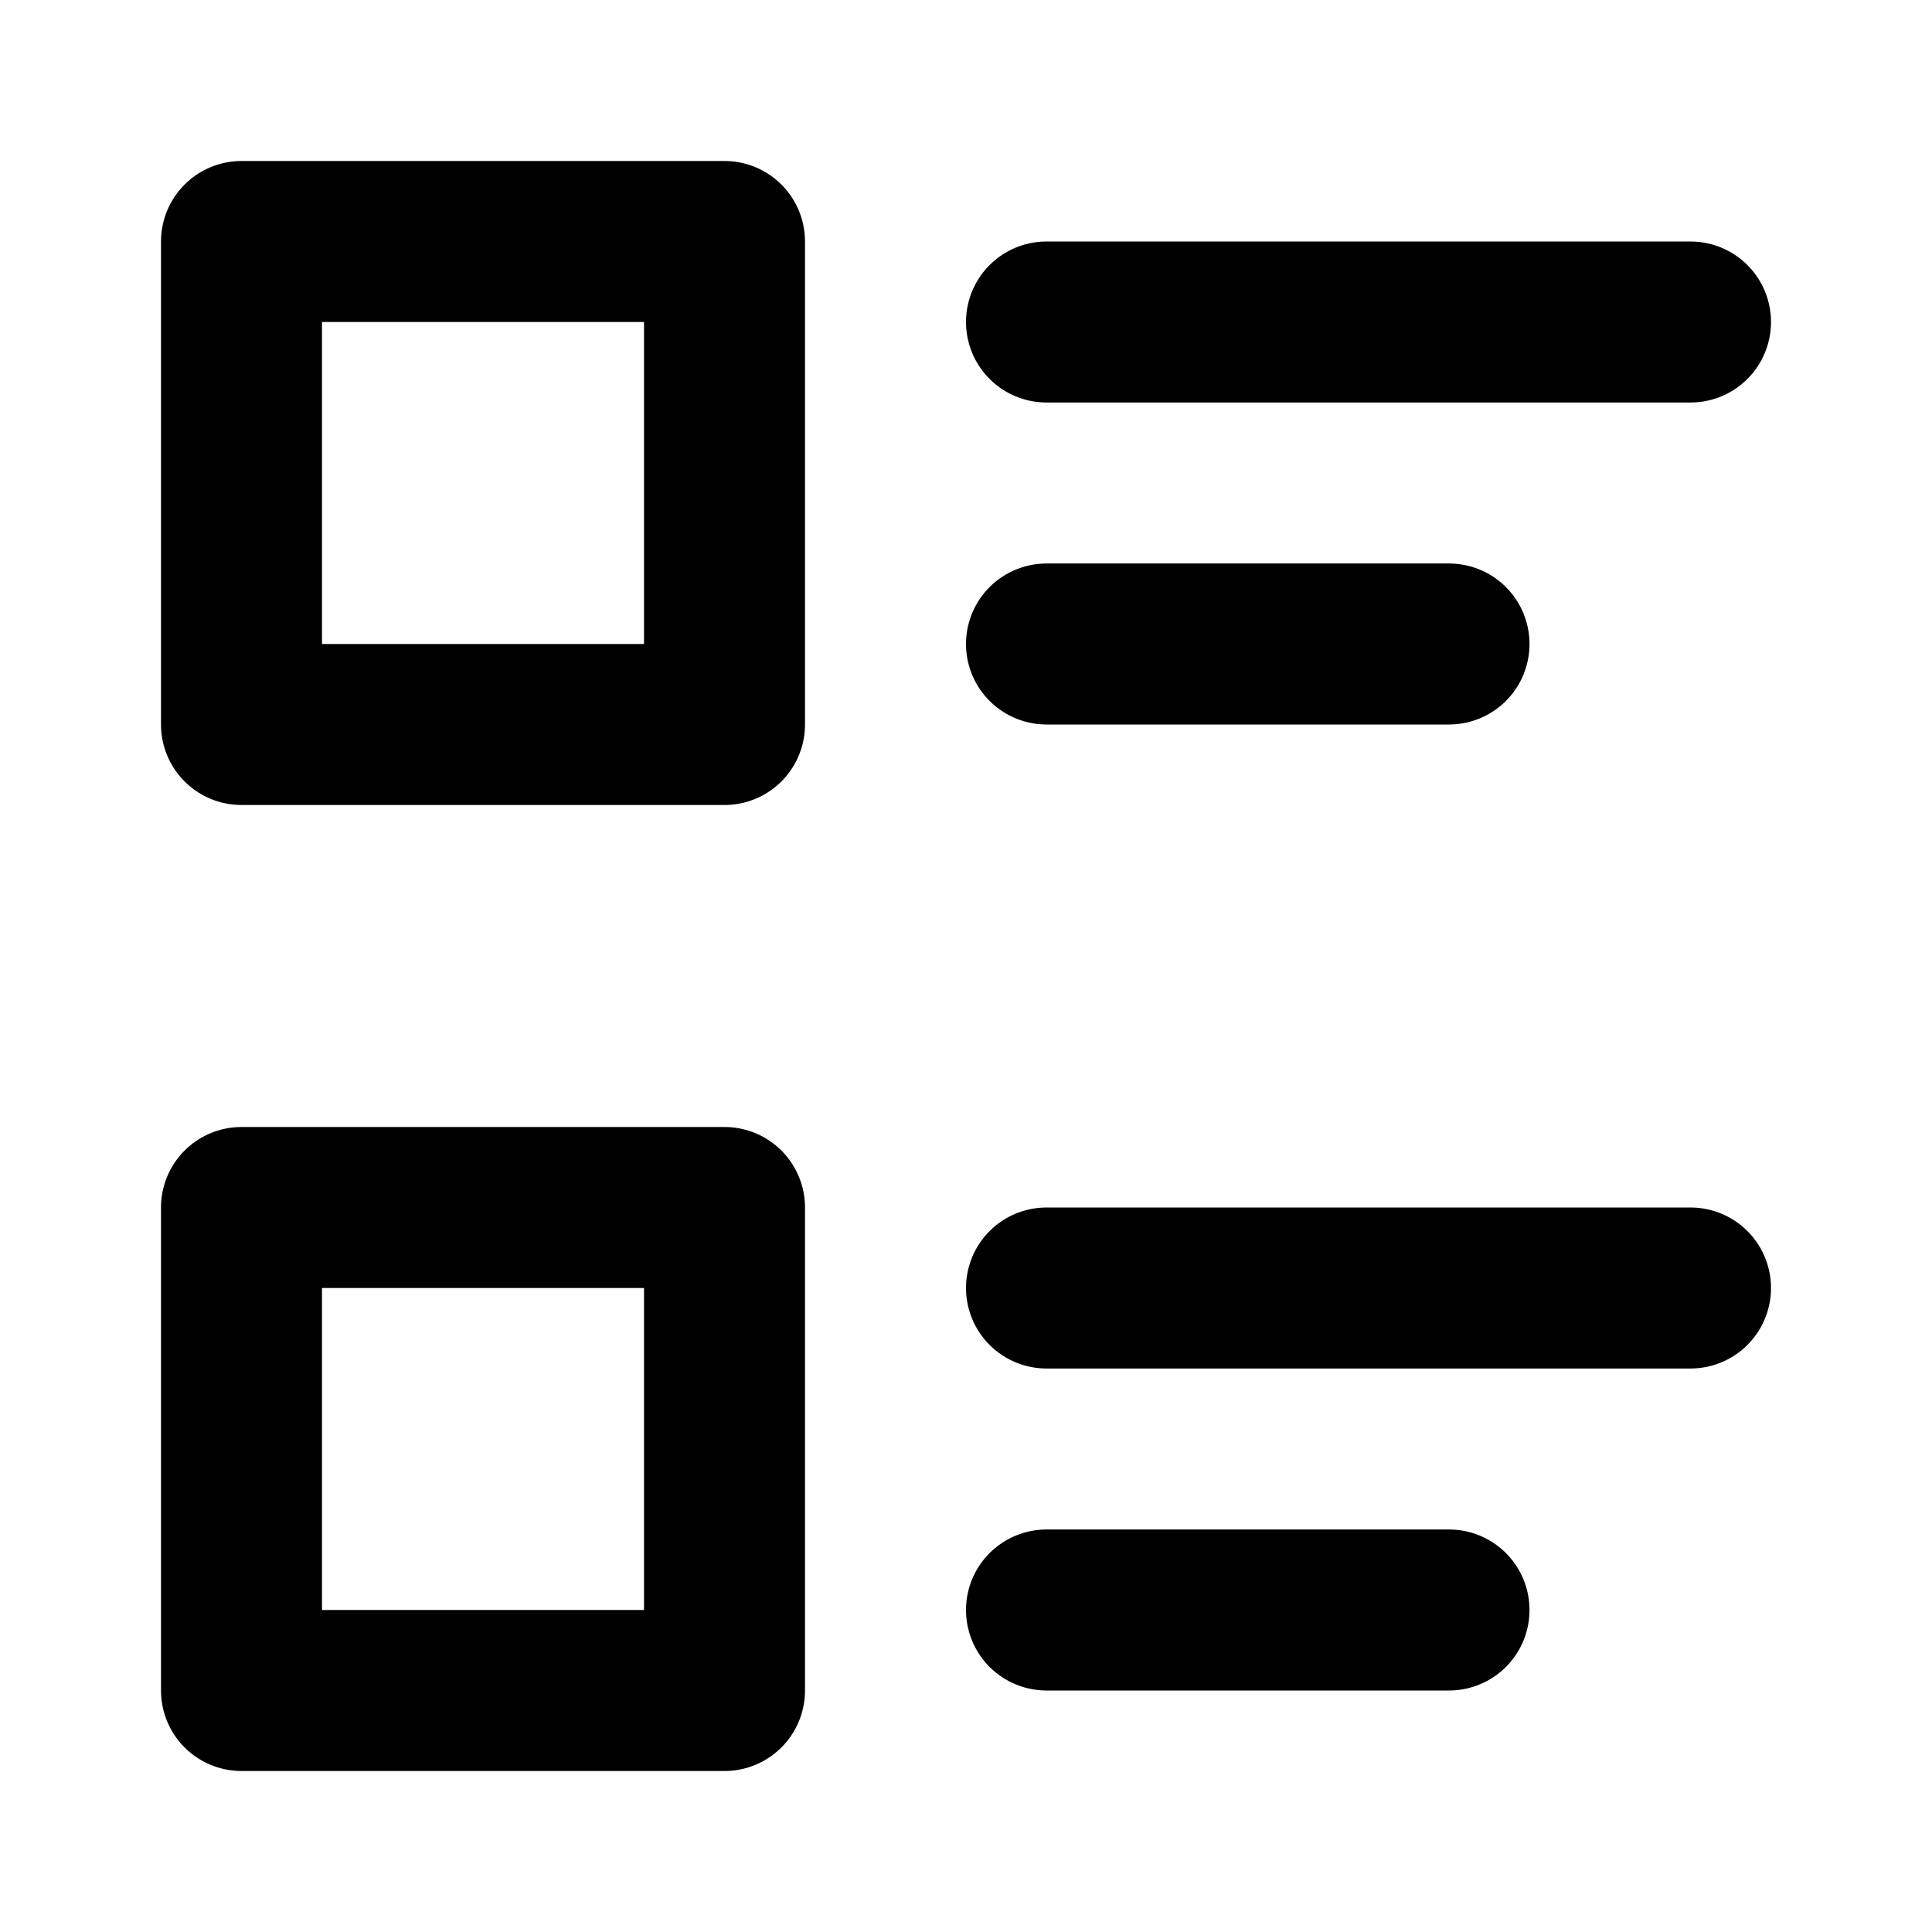 <svg width="12" height="12" viewBox="0 0 12 12" fill="none" xmlns="http://www.w3.org/2000/svg">
<path d="M6.5 2H10.5M6.5 4H9M6.5 8H10.5M6.5 10H9M4.5 1.5L4.5 4.5H1.5L1.5 1.5L4.5 1.5ZM4.5 7.5L4.5 10.5H1.5L1.5 7.5H4.5Z" stroke="black" stroke-linecap="round" stroke-linejoin="round"/>
</svg>
